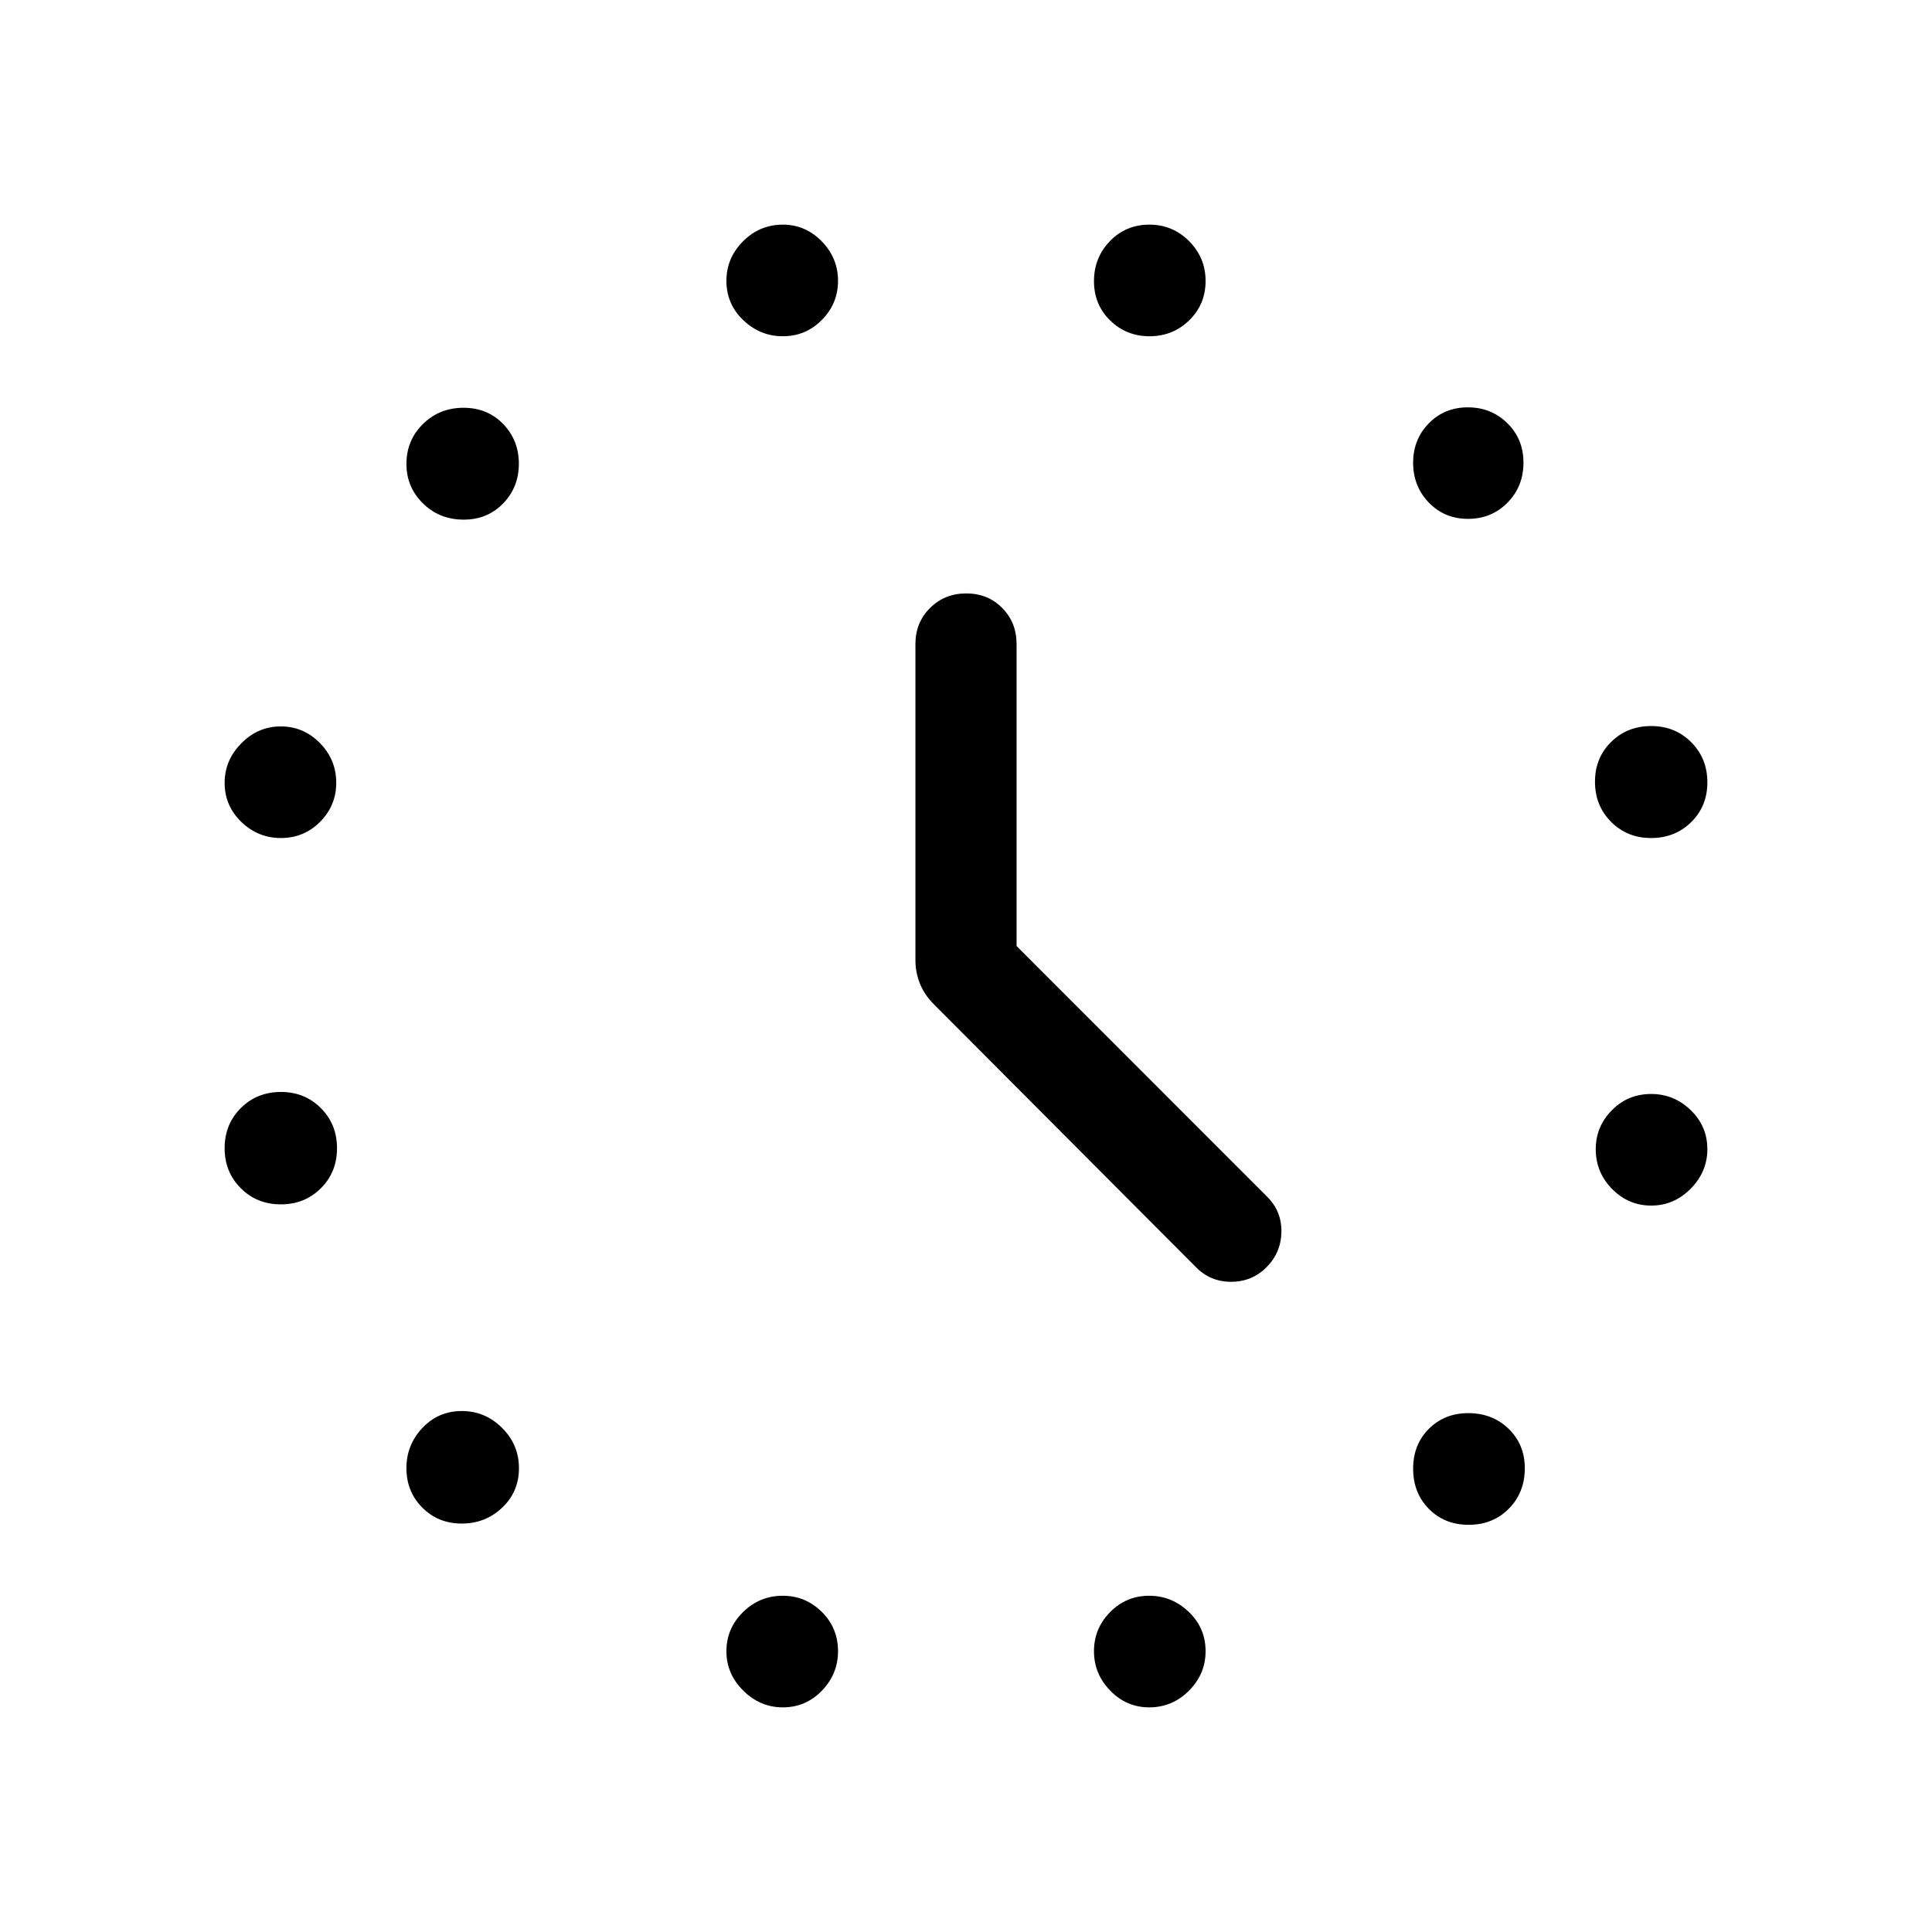 <svg xmlns="http://www.w3.org/2000/svg" height="40" viewBox="0 -960 960 960" width="40"><path d="M230.43-701.79q-12.05 0-20.27-8.08-8.21-8.08-8.21-19.58 0-11.78 8.21-19.86 8.22-8.07 20.15-8.07 11.93 0 19.72 8.07 7.79 8.08 7.79 19.74 0 11.65-7.8 19.71-7.81 8.07-19.59 8.07Zm158.54-91.13q-11.23 0-19.62-7.98-8.4-7.98-8.4-19.58 0-11.31 8.25-19.61 8.25-8.29 19.77-8.29 11.24 0 19.34 8.29 8.1 8.3 8.1 19.61 0 11.31-8.01 19.43-8 8.13-19.43 8.13Zm182.23 0q-11.58 0-19.6-7.87-8.01-7.86-8.01-19.52t7.92-19.87q7.93-8.2 19.64-8.2 11.52 0 19.71 8.21 8.19 8.21 8.19 19.81 0 11.6-8.13 19.52-8.14 7.92-19.72 7.92Zm158.24 90.74q-11.63 0-19.45-8.08-7.81-8.08-7.81-19.79 0-11.7 7.81-19.62 7.81-7.92 19.39-7.92 11.59 0 19.6 7.86 8.02 7.87 8.02 19.64 0 11.78-7.92 19.85-7.93 8.06-19.64 8.06Zm90.98 158.59q-11.88 0-19.88-8.04-8-8.04-8-19.92 0-11.89 8.02-19.78 8.02-7.9 19.91-7.9 11.88 0 19.9 8.04 8.01 8.04 8.01 19.92 0 11.89-8.04 19.78-8.03 7.9-19.92 7.9Zm.06 182.64q-11.31 0-19.43-8.25-8.13-8.25-8.13-19.77 0-11.24 7.98-19.34t19.58-8.1q11.31 0 19.61 8.01 8.29 8 8.29 19.43 0 11.23-8.29 19.62-8.3 8.4-19.61 8.4Zm-90.71 158.62q-11.96 0-19.78-7.93-7.81-7.92-7.81-19.97 0-11.96 7.8-19.78 7.81-7.81 19.59-7.81 12.05 0 20.07 7.8 8.03 7.81 8.03 19.59 0 12.05-7.93 20.07-7.92 8.03-19.97 8.03Zm-158.74 90.71q-11.24 0-19.34-8.29-8.1-8.3-8.1-19.61 0-11.31 8.01-19.43 8-8.13 19.43-8.13 11.23 0 19.62 7.98 8.4 7.98 8.4 19.58 0 11.31-8.25 19.61-8.25 8.29-19.77 8.29Zm-182.06 0q-11.23 0-19.62-8.29-8.4-8.3-8.4-19.61 0-11.31 8.25-19.43 8.25-8.13 19.77-8.13 11.24 0 19.34 7.98t8.1 19.58q0 11.31-8.01 19.61-8 8.29-19.43 8.29Zm-159.51-91.33q-11.72 0-19.61-7.92-7.9-7.93-7.9-19.64 0-11.52 7.92-19.94 7.93-8.42 19.64-8.42 11.52 0 19.94 8.34 8.42 8.35 8.42 20.07t-8.34 19.61q-8.35 7.9-20.07 7.9Zm-89.93-158.61q-11.88 0-19.9-8.03-8.01-8.02-8.01-19.91 0-11.88 8.04-19.9 8.03-8.01 19.92-8.01 11.88 0 19.88 8.04 8 8.04 8 19.92 0 11.89-8.02 19.89t-19.91 8Zm-.01-182.03q-11.31 0-19.61-8.01-8.29-8-8.29-19.43 0-11.23 8.29-19.62 8.3-8.4 19.61-8.4 11.31 0 19.43 8.25 8.13 8.25 8.13 19.77 0 11.24-7.98 19.34t-19.58 8.1Zm365.61 53.67 124.56 124.61q7.23 7.23 7.04 17.5-.19 10.27-7.42 17.5-7.23 7.23-17.57 7.23-10.33 0-17.43-7.23L464.23-460.77q-4.95-4.95-7.15-10.55-2.21-5.6-2.21-11.58V-640q0-10.68 7.27-17.9 7.26-7.23 17.99-7.23 10.74 0 17.87 7.23 7.13 7.22 7.13 17.9v150.08Z"/></svg>